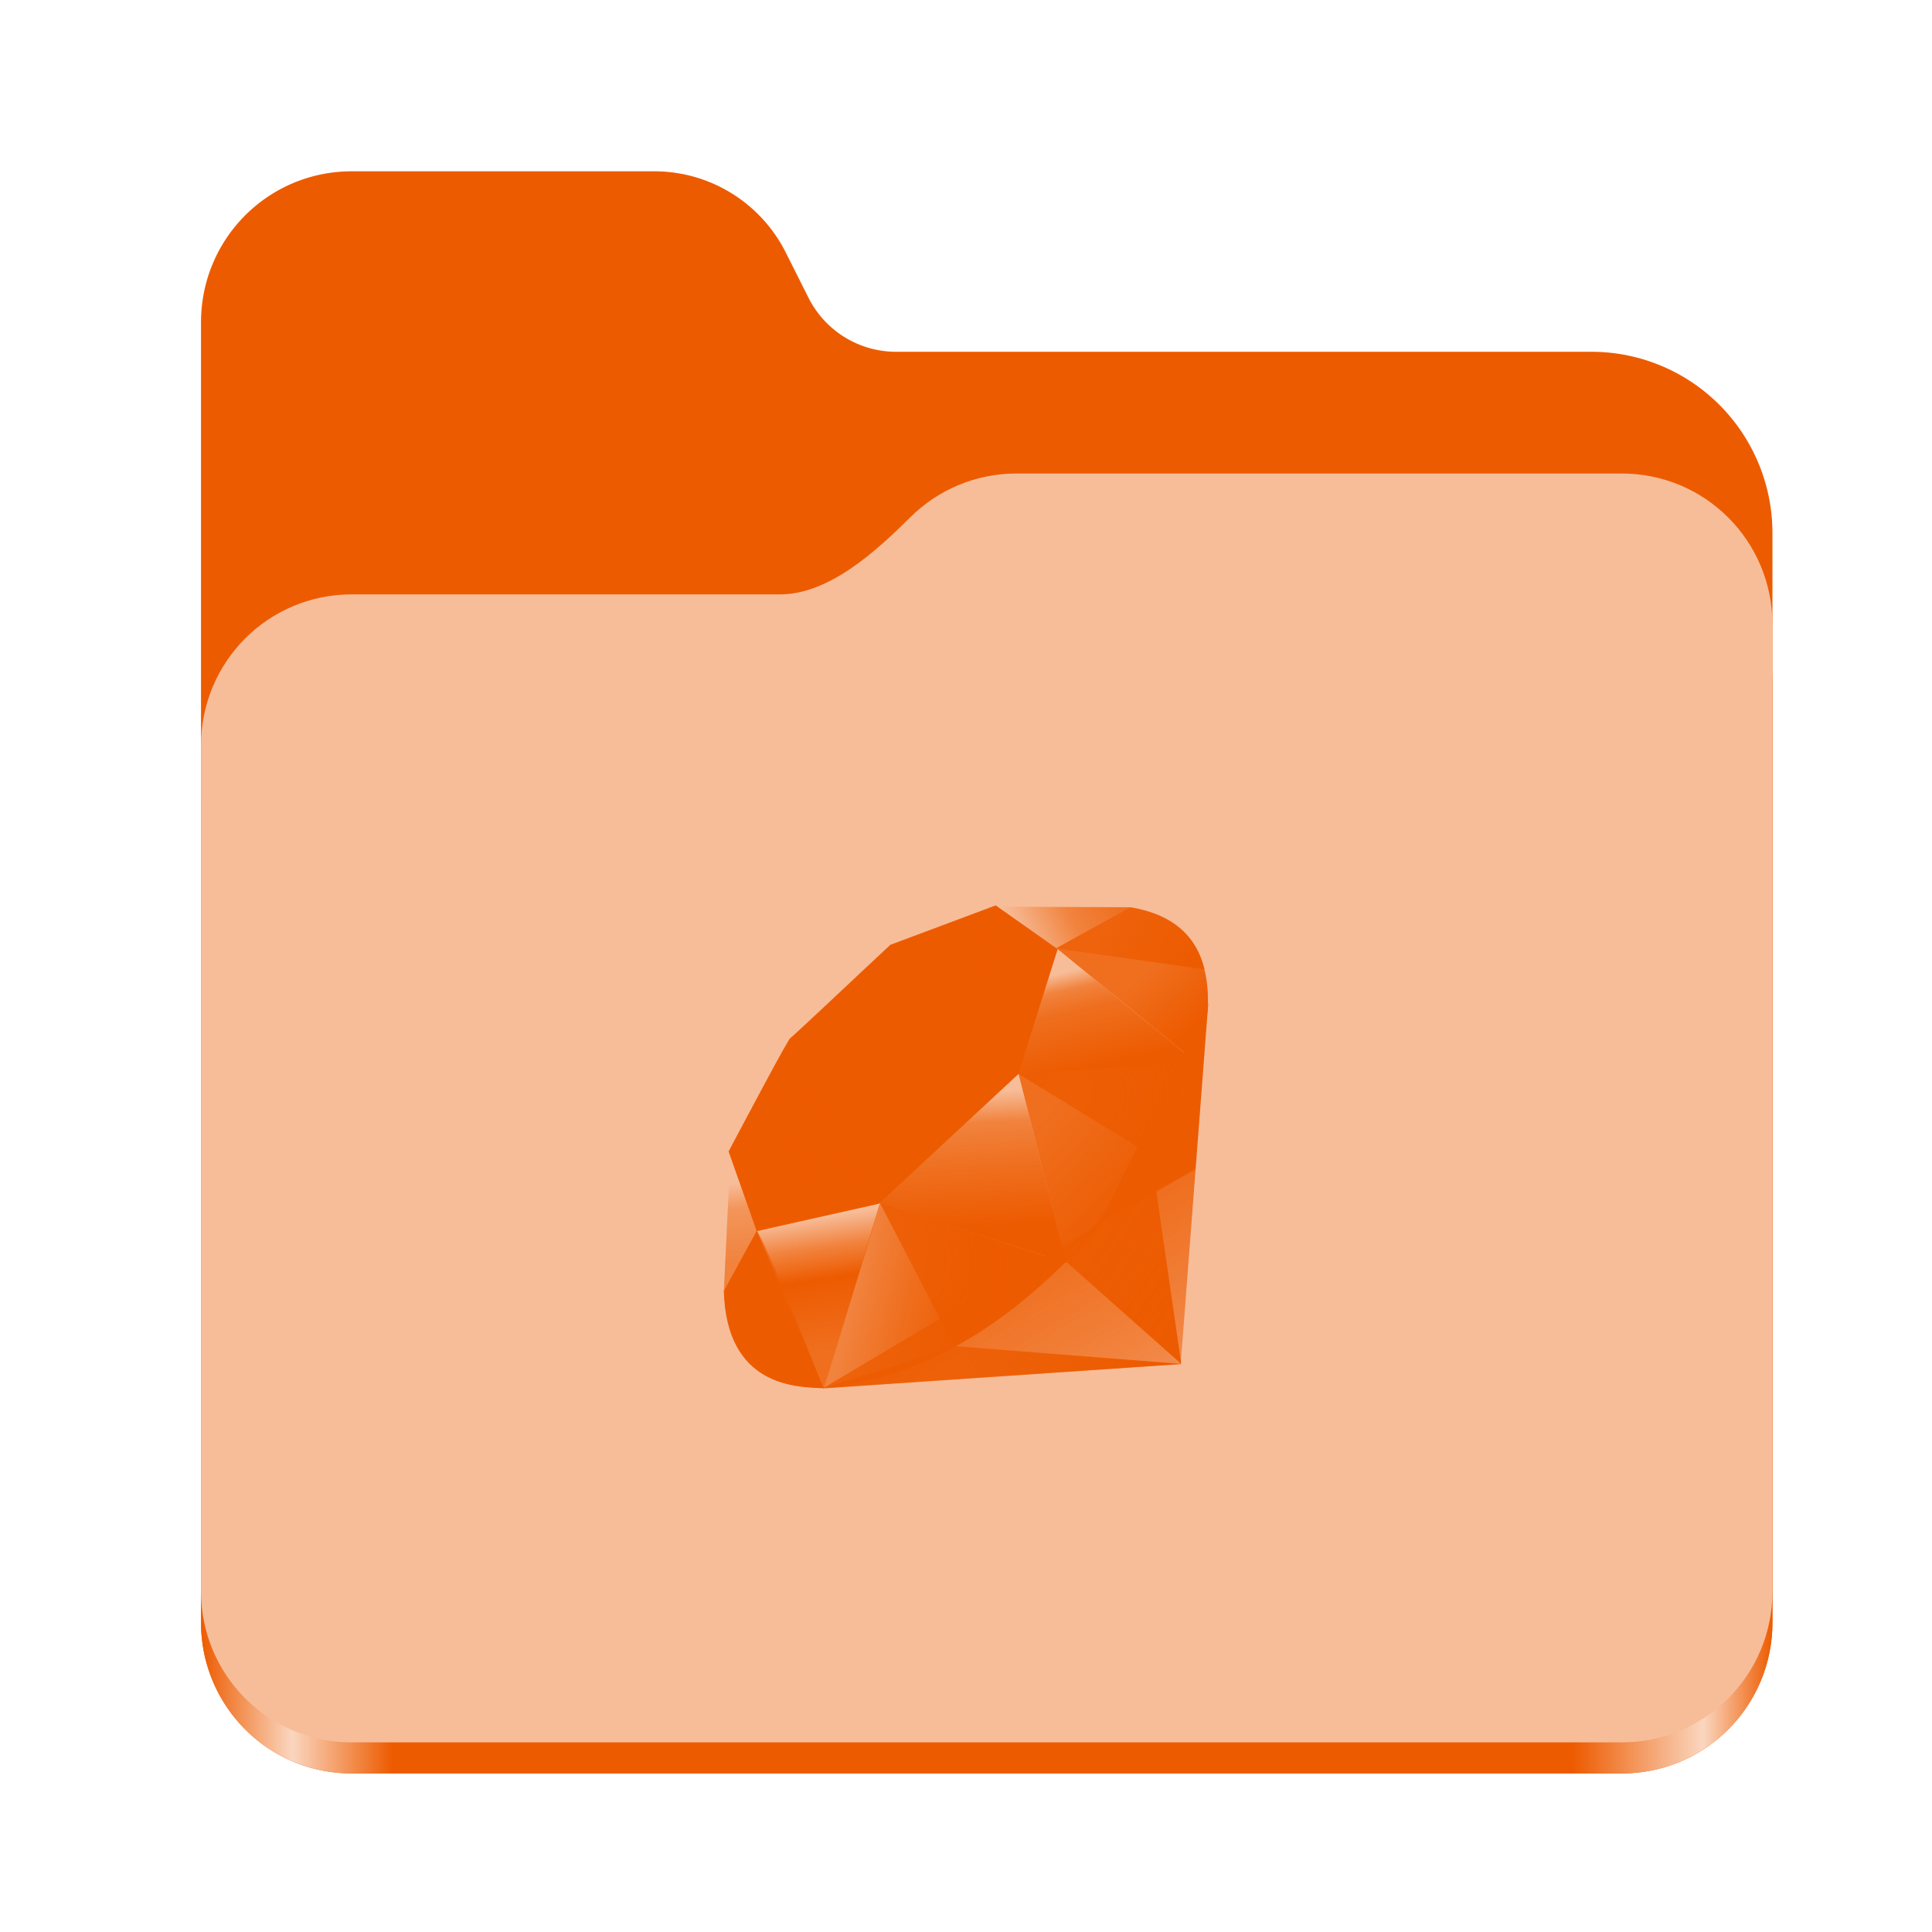 <?xml version="1.0" encoding="UTF-8" standalone="no"?>
<svg
   height="128"
   viewBox="0 0 128 128"
   width="128"
   version="1.1"
   id="svg5248"
   xmlns:xlink="http://www.w3.org/1999/xlink"
   xmlns="http://www.w3.org/2000/svg"
   xmlns:svg="http://www.w3.org/2000/svg">
  <defs
     id="defs5252">
    <linearGradient
       xlink:href="#linearGradient2023"
       id="linearGradient2025"
       x1="2689.252"
       y1="-1106.803"
       x2="2918.07"
       y2="-1106.803"
       gradientUnits="userSpaceOnUse" />
    <linearGradient
       id="linearGradient2023">
      <stop
         style="stop-color:#ED5B00;stop-opacity:1;"
         offset="0"
         id="stop2019" />
      <stop
         style="stop-color:#fad6bf;stop-opacity:1;"
         offset="0.058"
         id="stop2795" />
      <stop
         style="stop-color:#ED5B00;stop-opacity:1;"
         offset="0.122"
         id="stop2797" />
      <stop
         style="stop-color:#ED5B00;stop-opacity:1;"
         offset="0.873"
         id="stop2793" />
      <stop
         style="stop-color:#fad6bf;stop-opacity:1;"
         offset="0.956"
         id="stop2791" />
      <stop
         style="stop-color:#ED5B00;stop-opacity:1;"
         offset="1"
         id="stop2021" />
    </linearGradient>
    <linearGradient
       y2="141.753"
       x2="132.276"
       y1="215.549"
       x1="174.074"
       gradientUnits="userSpaceOnUse"
       id="linearGradient3448"
       xlink:href="#XMLID_17_-9" />
    <linearGradient
       id="XMLID_17_-9"
       gradientUnits="userSpaceOnUse"
       x1="174.074"
       y1="215.549"
       x2="132.276"
       y2="141.753">
      <stop
         offset="0"
         style="stop-color:#ED5B00;stop-opacity:0.4;"
         id="stop3272-4" />
      <stop
         offset="0"
         style="stop-color:#ED5B00;stop-opacity:0.4;"
         id="stop3274-5" />
      <stop
         offset="0.41"
         style="stop-color:#ED5B00;stop-opacity:0.6;"
         id="stop3276-1" />
      <stop
         offset="0.99"
         style="stop-color:#ED5B00;stop-opacity:0.8;"
         id="stop3278-0" />
      <stop
         offset="1"
         style="stop-color:#ED5B00;stop-opacity:1;"
         id="stop3280-3" />
    </linearGradient>
    <linearGradient
       id="XMLID_18_-7"
       gradientUnits="userSpaceOnUse"
       x1="194.895"
       y1="153.558"
       x2="141.028"
       y2="117.409">
      <stop
         offset="0"
         style="stop-color:#ED5B00;stop-opacity:1;"
         id="stop3285-8" />
      <stop
         offset="0"
         style="stop-color:#ED5B00;stop-opacity:1;"
         id="stop3287-8" />
      <stop
         offset="0.99"
         style="stop-color:#ED5B00;stop-opacity:0.9;"
         id="stop3289-6" />
      <stop
         offset="1"
         style="stop-color:#ED5B00;stop-opacity:0.9;"
         id="stop3291-0" />
    </linearGradient>
    <linearGradient
       id="XMLID_19_-4"
       gradientUnits="userSpaceOnUse"
       x1="151.795"
       y1="217.785"
       x2="97.93"
       y2="181.638">
      <stop
         offset="0"
         style="stop-color:#ED5B00;stop-opacity:1;"
         id="stop3296-6" />
      <stop
         offset="0"
         style="stop-color:#ED5B00;stop-opacity:1;"
         id="stop3298-7" />
      <stop
         offset="0.99"
         style="stop-color:#ED5B00;stop-opacity:0.8;"
         id="stop3300-6" />
      <stop
         offset="1"
         style="stop-color:#ED5B00;stop-opacity:0.8;"
         id="stop3302-0" />
    </linearGradient>
    <linearGradient
       id="XMLID_20_-9"
       gradientUnits="userSpaceOnUse"
       x1="38.696"
       y1="127.391"
       x2="47.047"
       y2="181.661">
      <stop
         offset="0"
         style="stop-color:#ED5B00;stop-opacity:0;"
         id="stop3307-7" />
      <stop
         offset="0"
         style="stop-color:#ED5B00;stop-opacity:0;"
         id="stop3309-5" />
      <stop
         offset="0.23"
         style="stop-color:#ED5B00;stop-opacity:0.6;"
         id="stop3311-9" />
      <stop
         offset="0.46"
         style="stop-color:#ED5B00;stop-opacity:1;"
         id="stop3313-7" />
      <stop
         offset="0.99"
         style="stop-color:#ED5B00;stop-opacity:0.8;"
         id="stop3315-8" />
      <stop
         offset="1"
         style="stop-color:#ED5B00;stop-opacity:0.8;"
         id="stop3317-5" />
    </linearGradient>
    <linearGradient
       id="XMLID_21_-3"
       gradientUnits="userSpaceOnUse"
       x1="96.133"
       y1="76.715"
       x2="99.21"
       y2="132.102">
      <stop
         offset="0"
         style="stop-color:#ED5B00;stop-opacity:0;"
         id="stop3322-3" />
      <stop
         offset="0"
         style="stop-color:#ED5B00;stop-opacity:0;"
         id="stop3324-8" />
      <stop
         offset="0.23"
         style="stop-color:#ED5B00;stop-opacity:0.6;"
         id="stop3326-3" />
      <stop
         offset="0.56"
         style="stop-color:#ED5B00;stop-opacity:0.8;"
         id="stop3328-7" />
      <stop
         offset="0.99"
         style="stop-color:#ED5B00;stop-opacity:1;"
         id="stop3330-9" />
      <stop
         offset="1"
         style="stop-color:#ED5B00;stop-opacity:1;"
         id="stop3332-3" />
    </linearGradient>
    <linearGradient
       id="XMLID_22_-7"
       gradientUnits="userSpaceOnUse"
       x1="147.103"
       y1="25.521"
       x2="156.314"
       y2="65.216">
      <stop
         offset="0"
         style="stop-color:#ED5B00;stop-opacity:0;"
         id="stop3337-8" />
      <stop
         offset="0"
         style="stop-color:#ED5B00;stop-opacity:0;"
         id="stop3339-7" />
      <stop
         offset="0.18"
         style="stop-color:#ED5B00;stop-opacity:0.6;"
         id="stop3341-4" />
      <stop
         offset="0.4"
         style="stop-color:#ED5B00;stop-opacity:0.8;"
         id="stop3343-1" />
      <stop
         offset="0.99"
         style="stop-color:#ED5B00;stop-opacity:1;"
         id="stop3345-9" />
      <stop
         offset="1"
         style="stop-color:#ED5B00;stop-opacity:1;"
         id="stop3347-0" />
    </linearGradient>
    <linearGradient
       id="XMLID_23_-9"
       gradientUnits="userSpaceOnUse"
       x1="118.976"
       y1="11.541"
       x2="158.669"
       y2="-8.305">
      <stop
         offset="0"
         style="stop-color:#ED5B00;stop-opacity:0;"
         id="stop3352-8" />
      <stop
         offset="0"
         style="stop-color:#ED5B00;stop-opacity:0;"
         id="stop3354-8" />
      <stop
         offset="0.54"
         style="stop-color:#ED5B00;stop-opacity:0.6;"
         id="stop3356-5" />
      <stop
         offset="0.99"
         style="stop-color:#ED5B00;stop-opacity:0.8;"
         id="stop3358-8" />
      <stop
         offset="1"
         style="stop-color:#ED5B00;stop-opacity:0.8;"
         id="stop3360-4" />
    </linearGradient>
    <linearGradient
       id="XMLID_24_-3"
       gradientUnits="userSpaceOnUse"
       x1="3.903"
       y1="113.555"
       x2="7.17"
       y2="146.263">
      <stop
         offset="0"
         style="stop-color:#ED5B00;stop-opacity:0;"
         id="stop3365-7" />
      <stop
         offset="0"
         style="stop-color:#ED5B00;stop-opacity:0;"
         id="stop3367-1" />
      <stop
         offset="0.31"
         style="stop-color:#ED5B00;stop-opacity:0.4;"
         id="stop3369-3" />
      <stop
         offset="0.99"
         style="stop-color:#ED5B00;stop-opacity:0.6;"
         id="stop3371-8" />
      <stop
         offset="1"
         style="stop-color:#ED5B00;stop-opacity:0.6;"
         id="stop3373-0" />
    </linearGradient>
    <linearGradient
       id="XMLID_25_-9"
       gradientUnits="userSpaceOnUse"
       x1="-18.556"
       y1="155.105"
       x2="135.015"
       y2="-2.809"
       gradientTransform="matrix(0.162,0,0,0.162,47.955,59.984)">
      <stop
         offset="0"
         style="stop-color:#ED5B00;stop-opacity:0.8;"
         id="stop3380-7" />
      <stop
         offset="0"
         style="stop-color:#ED5B00;stop-opacity:0.8;"
         id="stop3382-9" />
      <stop
         offset="0.07"
         style="stop-color:#ED5B00;stop-opacity:0;"
         id="stop3384-9" />
      <stop
         offset="0.17"
         style="stop-color:#ED5B00;stop-opacity:0;"
         id="stop3386-3" />
      <stop
         offset="0.27"
         style="stop-color:#ED5B00;stop-opacity:0.6;"
         id="stop3388-2" />
      <stop
         offset="0.33"
         style="stop-color:#ED5B00;stop-opacity:1;"
         id="stop3390-4" />
      <stop
         offset="0.46"
         style="stop-color:#ED5B00;stop-opacity:0.8;"
         id="stop3392-3" />
      <stop
         offset="0.72"
         style="stop-color:#ED5B00;stop-opacity:0.8;"
         id="stop3394-7" />
      <stop
         offset="0.99"
         style="stop-color:#ED5B00;stop-opacity:0.4;"
         id="stop3396-1" />
      <stop
         offset="1"
         style="stop-color:#ED5B00;stop-opacity:0.4;"
         id="stop3398-2" />
    </linearGradient>
    <linearGradient
       id="XMLID_26_-2"
       gradientUnits="userSpaceOnUse"
       x1="99.075"
       y1="171.033"
       x2="52.818"
       y2="159.617"
       gradientTransform="matrix(0.162,0,0,0.162,47.955,59.984)">
      <stop
         offset="0"
         style="stop-color:#ED5B00;stop-opacity:1;"
         id="stop3403-0" />
      <stop
         offset="0"
         style="stop-color:#ED5B00;stop-opacity:1;"
         id="stop3405-2" />
      <stop
         offset="0.54"
         style="stop-color:#ED5B00;stop-opacity:0.8;"
         id="stop3407-1" />
      <stop
         offset="0.99"
         style="stop-color:#ED5B00;stop-opacity:0.6;"
         id="stop3409-7" />
      <stop
         offset="1"
         style="stop-color:#ED5B00;stop-opacity:0.6;"
         id="stop3411-5" />
    </linearGradient>
    <linearGradient
       id="XMLID_27_-1"
       gradientUnits="userSpaceOnUse"
       x1="178.526"
       y1="115.515"
       x2="137.433"
       y2="78.684"
       gradientTransform="matrix(0.162,0,0,0.162,47.955,59.984)">
      <stop
         offset="0"
         style="stop-color:#ED5B00;stop-opacity:1;"
         id="stop3416-7" />
      <stop
         offset="0"
         style="stop-color:#ED5B00;stop-opacity:1;"
         id="stop3418-4" />
      <stop
         offset="0.99"
         style="stop-color:#ED5B00;stop-opacity:0.8;"
         id="stop3420-1" />
      <stop
         offset="1"
         style="stop-color:#ED5B00;stop-opacity:0.8;"
         id="stop3422-7" />
    </linearGradient>
    <linearGradient
       id="XMLID_28_-1"
       gradientUnits="userSpaceOnUse"
       x1="193.624"
       y1="47.937"
       x2="173.154"
       y2="26.054"
       gradientTransform="matrix(0.162,0,0,0.162,47.955,59.984)">
      <stop
         offset="0"
         style="stop-color:#ED5B00;stop-opacity:1;"
         id="stop3427-1" />
      <stop
         offset="0"
         style="stop-color:#ED5B00;stop-opacity:1;"
         id="stop3429-1" />
      <stop
         offset="0.99"
         style="stop-color:#ED5B00;stop-opacity:0.8;"
         id="stop3431-7" />
      <stop
         offset="1"
         style="stop-color:#ED5B00;stop-opacity:0.8;"
         id="stop3433-0" />
    </linearGradient>
    <radialGradient
       id="XMLID_29_-4"
       cx="143.832"
       cy="79.388"
       r="50.358"
       gradientUnits="userSpaceOnUse"
       gradientTransform="matrix(0.162,0,0,0.162,47.955,59.984)">
      <stop
         offset="0"
         style="stop-color:#ED5B00;stop-opacity:0.8;"
         id="stop3440-0" />
      <stop
         offset="0"
         style="stop-color:#ED5B00;stop-opacity:0.8;"
         id="stop3442-8" />
      <stop
         offset="0.99"
         style="stop-color:#ED5B00;stop-opacity:1;"
         id="stop3444-5" />
      <stop
         offset="1"
         style="stop-color:#ED5B00;stop-opacity:1;"
         id="stop3446-1" />
    </radialGradient>
    <radialGradient
       id="XMLID_30_-6"
       cx="74.092"
       cy="145.751"
       r="66.944"
       gradientUnits="userSpaceOnUse"
       gradientTransform="matrix(0.162,0,0,0.162,47.955,59.984)">
      <stop
         offset="0"
         style="stop-color:#ED5B00;stop-opacity:0.8;"
         id="stop3451-6" />
      <stop
         offset="0"
         style="stop-color:#ED5B00;stop-opacity:0.8;"
         id="stop3453-2" />
      <stop
         offset="0.99"
         style="stop-color:#ED5B00;stop-opacity:1;"
         id="stop3455-1" />
      <stop
         offset="1"
         style="stop-color:#ED5B00;stop-opacity:1;"
         id="stop3457-9" />
    </radialGradient>
    <linearGradient
       id="XMLID_31_-6"
       gradientUnits="userSpaceOnUse"
       x1="26.67"
       y1="197.336"
       x2="9.989"
       y2="140.742"
       gradientTransform="matrix(0.162,0,0,0.162,47.955,59.984)">
      <stop
         offset="0"
         style="stop-color:#ED5B00;stop-opacity:1;"
         id="stop3462-4" />
      <stop
         offset="0"
         style="stop-color:#ED5B00;stop-opacity:1;"
         id="stop3464-8" />
      <stop
         offset="0.43"
         style="stop-color:#ED5B00;stop-opacity:0.8;"
         id="stop3466-0" />
      <stop
         offset="0.99"
         style="stop-color:#ED5B00;stop-opacity:0.6;"
         id="stop3468-8" />
      <stop
         offset="1"
         style="stop-color:#ED5B00;stop-opacity:0.6;"
         id="stop3470-1" />
    </linearGradient>
    <linearGradient
       id="XMLID_32_-0"
       gradientUnits="userSpaceOnUse"
       x1="154.641"
       y1="9.798"
       x2="192.039"
       y2="26.306"
       gradientTransform="matrix(0.162,0,0,0.162,47.955,59.984)">
      <stop
         offset="0"
         style="stop-color:#ED5B00;stop-opacity:0.6;"
         id="stop3475-2" />
      <stop
         offset="0"
         style="stop-color:#ED5B00;stop-opacity:0.6;"
         id="stop3477-2" />
      <stop
         offset="0.44"
         style="stop-color:#ED5B00;stop-opacity:0.8;"
         id="stop3479-9" />
      <stop
         offset="0.99"
         style="stop-color:#ED5B00;stop-opacity:1;"
         id="stop3481-7" />
      <stop
         offset="1"
         style="stop-color:#ED5B00;stop-opacity:1;"
         id="stop3483-5" />
    </linearGradient>
  </defs>
  <linearGradient
     id="a"
     gradientUnits="userSpaceOnUse"
     x1="12"
     x2="116"
     y1="64"
     y2="64">
    <stop
       offset="0"
       stop-color="#3d3846"
       id="stop5214" />
    <stop
       offset="0.05"
       stop-color="#77767b"
       id="stop5216" />
    <stop
       offset="0.1"
       stop-color="#5e5c64"
       id="stop5218" />
    <stop
       offset="0.9"
       stop-color="#504e56"
       id="stop5220" />
    <stop
       offset="0.95"
       stop-color="#77767b"
       id="stop5222" />
    <stop
       offset="1"
       stop-color="#3d3846"
       id="stop5224" />
  </linearGradient>
  <linearGradient
     id="b"
     gradientUnits="userSpaceOnUse"
     x1="12"
     x2="112.041"
     y1="60"
     y2="80.988">
    <stop
       offset="0"
       stop-color="#77767b"
       id="stop5227" />
    <stop
       offset="0.384"
       stop-color="#9a9996"
       id="stop5229" />
    <stop
       offset="0.721"
       stop-color="#77767b"
       id="stop5231" />
    <stop
       offset="1"
       stop-color="#68666f"
       id="stop5233" />
  </linearGradient>
  <g
     id="g760"
     style="display:inline;stroke-width:1.264;enable-background:new"
     transform="matrix(0.455,0,0,0.456,-1210.292,616.157)">
    <path
       id="rect1135"
       style="fill:#ED5B00;fill-opacity:1;stroke-width:8.791;stroke-linecap:round;stop-color:#000000"
       d="m 2711.206,-1326.332 c -12.162,0 -21.954,9.791 -21.954,21.953 v 188.867 c 0,12.162 9.793,21.953 21.954,21.953 h 184.909 c 12.162,0 21.954,-9.791 21.954,-21.953 v -158.255 a 26.343,26.343 45 0 0 -26.343,-26.343 h -101.266 a 14.284,14.284 31.639 0 1 -12.758,-7.861 l -3.308,-6.57 a 21.426,21.426 31.639 0 0 -19.137,-11.791 z" />
    <path
       id="path1953"
       style="fill:url(#linearGradient2025);fill-opacity:1;stroke-width:8.791;stroke-linecap:round;stop-color:#000000"
       d="m 2808.014,-1273.645 c -6.043,0 -11.502,2.418 -15.465,6.343 -5.003,4.955 -11.848,11.22 -18.994,11.22 h -62.349 c -12.162,0 -21.954,9.791 -21.954,21.953 v 118.618 c 0,12.162 9.793,21.953 21.954,21.953 h 184.909 c 12.162,0 21.954,-9.791 21.954,-21.953 v -105.446 -13.172 -17.562 c 0,-12.162 -9.793,-21.953 -21.954,-21.953 z" />
    <path
       id="rect1586"
       style="fill:#f7bd99;fill-opacity:1;stroke-width:8.791;stroke-linecap:round;stop-color:#000000"
       d="m 2808.014,-1282.426 c -6.043,0 -11.502,2.418 -15.465,6.343 -5.003,4.955 -11.848,11.22 -18.994,11.22 h -62.349 c -12.162,0 -21.954,9.791 -21.954,21.953 v 122.887 c 0,12.162 9.793,21.953 21.954,21.953 h 184.909 c 12.162,0 21.954,-9.791 21.954,-21.953 v -109.715 -13.172 -17.562 c 0,-12.162 -9.793,-21.953 -21.954,-21.953 z" />
  </g>
  <polygon
     style="fill:url(#linearGradient3448);fill-rule:evenodd"
     clip-rule="evenodd"
     points="40.38,197.58 186.849,187.641 198.13,39.95 153.5,130.41 "
     id="polygon3282"
     transform="matrix(0.162,0,0,0.162,47.955,59.984)" />
  <polygon
     style="fill:url(#XMLID_18_-7);fill-rule:evenodd"
     clip-rule="evenodd"
     points="140.209,145.93 187.089,187.54 174.5,100.65 "
     id="polygon3293"
     transform="matrix(0.162,0,0,0.162,47.955,59.984)" />
  <polygon
     style="fill:url(#XMLID_19_-4);fill-rule:evenodd"
     clip-rule="evenodd"
     points="40.87,197.391 187.259,187.54 95.03,180.3 "
     id="polygon3304"
     transform="matrix(0.162,0,0,0.162,47.955,59.984)" />
  <polygon
     style="fill:url(#XMLID_20_-9);fill-rule:evenodd"
     clip-rule="evenodd"
     points="13.34,132.771 41,197.41 64.04,121.93 "
     id="polygon3319"
     transform="matrix(0.162,0,0,0.162,47.955,59.984)" />
  <polygon
     style="fill:url(#XMLID_21_-3);fill-rule:evenodd"
     clip-rule="evenodd"
     points="58.33,120.01 140.2,146.18 119,63.14 "
     id="polygon3334"
     transform="matrix(0.162,0,0,0.162,47.955,59.984)" />
  <polygon
     style="fill:url(#XMLID_22_-7);fill-rule:evenodd"
     clip-rule="evenodd"
     points="120,69.1 193.32,64.31 135.97,17.47 "
     id="polygon3349"
     transform="matrix(0.162,0,0,0.162,47.955,59.984)" />
  <polygon
     style="fill:url(#XMLID_23_-9);fill-rule:evenodd"
     clip-rule="evenodd"
     points="111.49,0.52 166.5,0.77 132.77,19.41 "
     id="polygon3362"
     transform="matrix(0.162,0,0,0.162,47.955,59.984)" />
  <polygon
     style="fill:url(#XMLID_24_-3);fill-rule:evenodd"
     clip-rule="evenodd"
     points="2.7,101.62 0,158.09 14.13,132.32 "
     id="polygon3375"
     transform="matrix(0.162,0,0,0.162,47.955,59.984)" />
  <path
     style="fill:#ED5B00;fill-opacity:1;fill-rule:evenodd;stroke-width:0.162"
     clip-rule="evenodd"
     d="m 48.27,76.285 1.863,5.283 8.093,-1.816 9.24,-8.587 2.608,-8.282 -4.106,-2.899 -6.98,2.612 c -2.199,2.046 -6.467,6.093 -6.621,6.169 -0.152,0.078 -2.818,5.116 -4.096,7.52 z"
     id="path3377" />
  <path
     style="fill:url(#XMLID_25_-9);fill-rule:evenodd;stroke-width:0.162"
     clip-rule="evenodd"
     d="m 54.81,66.794 c 4.766,-4.726 10.911,-7.518 13.269,-5.139 2.357,2.379 -0.143,8.161 -4.909,12.886 -4.766,4.724 -10.835,7.67 -13.192,5.291 -2.358,-2.378 0.065,-8.313 4.831,-13.038 z"
     id="path3400" />
  <path
     style="fill:url(#XMLID_26_-2);fill-rule:evenodd;stroke-width:0.162"
     clip-rule="evenodd"
     d="m 54.596,91.952 3.702,-12.264 12.296,3.95 c -4.446,4.169 -9.39,7.693 -15.998,8.313 z"
     id="path3413" />
  <path
     style="fill:url(#XMLID_27_-1);fill-rule:evenodd;stroke-width:0.162"
     clip-rule="evenodd"
     d="m 67.481,71.141 3.157,12.503 c 3.714,-3.905 7.047,-8.103 8.679,-13.295 z"
     id="path3424" />
  <path
     style="fill:url(#XMLID_28_-1);fill-rule:evenodd;stroke-width:0.162"
     clip-rule="evenodd"
     d="M 79.285,70.413 C 80.548,66.6 80.84,61.131 74.883,60.115 l -4.888,2.7 z"
     id="path3435" />
  <path
     style="fill:#ED5B00;fill-opacity:1;fill-rule:evenodd;stroke-width:0.162"
     clip-rule="evenodd"
     d="m 47.955,85.533 c 0.175,6.292 4.715,6.386 6.648,6.441 L 50.137,81.542 Z"
     id="path3437" />
  <path
     style="fill:url(#XMLID_29_-4);fill-rule:evenodd;stroke-width:0.162"
     clip-rule="evenodd"
     d="m 67.499,71.161 c 2.854,1.754 8.605,5.277 8.722,5.341 0.181,0.102 2.48,-3.876 3.001,-6.124 z"
     id="path3448" />
  <path
     style="fill:url(#XMLID_30_-6);fill-rule:evenodd;stroke-width:0.162"
     clip-rule="evenodd"
     d="m 58.293,79.688 4.949,9.549 c 2.927,-1.587 5.218,-3.521 7.317,-5.592 z"
     id="path3459" />
  <path
     style="fill:url(#XMLID_31_-6);fill-rule:evenodd;stroke-width:0.162"
     clip-rule="evenodd"
     d="m 50.118,81.555 -0.701,8.351 c 1.323,1.807 3.144,1.965 5.053,1.824 -1.382,-3.438 -4.141,-10.314 -4.352,-10.174 z"
     id="path3472" />
  <path
     style="fill:url(#XMLID_32_-0);fill-rule:evenodd;stroke-width:0.162"
     clip-rule="evenodd"
     d="m 69.966,62.836 9.833,1.38 c -0.525,-2.224 -2.136,-3.659 -4.883,-4.107 z"
     id="path3485" />
</svg>
